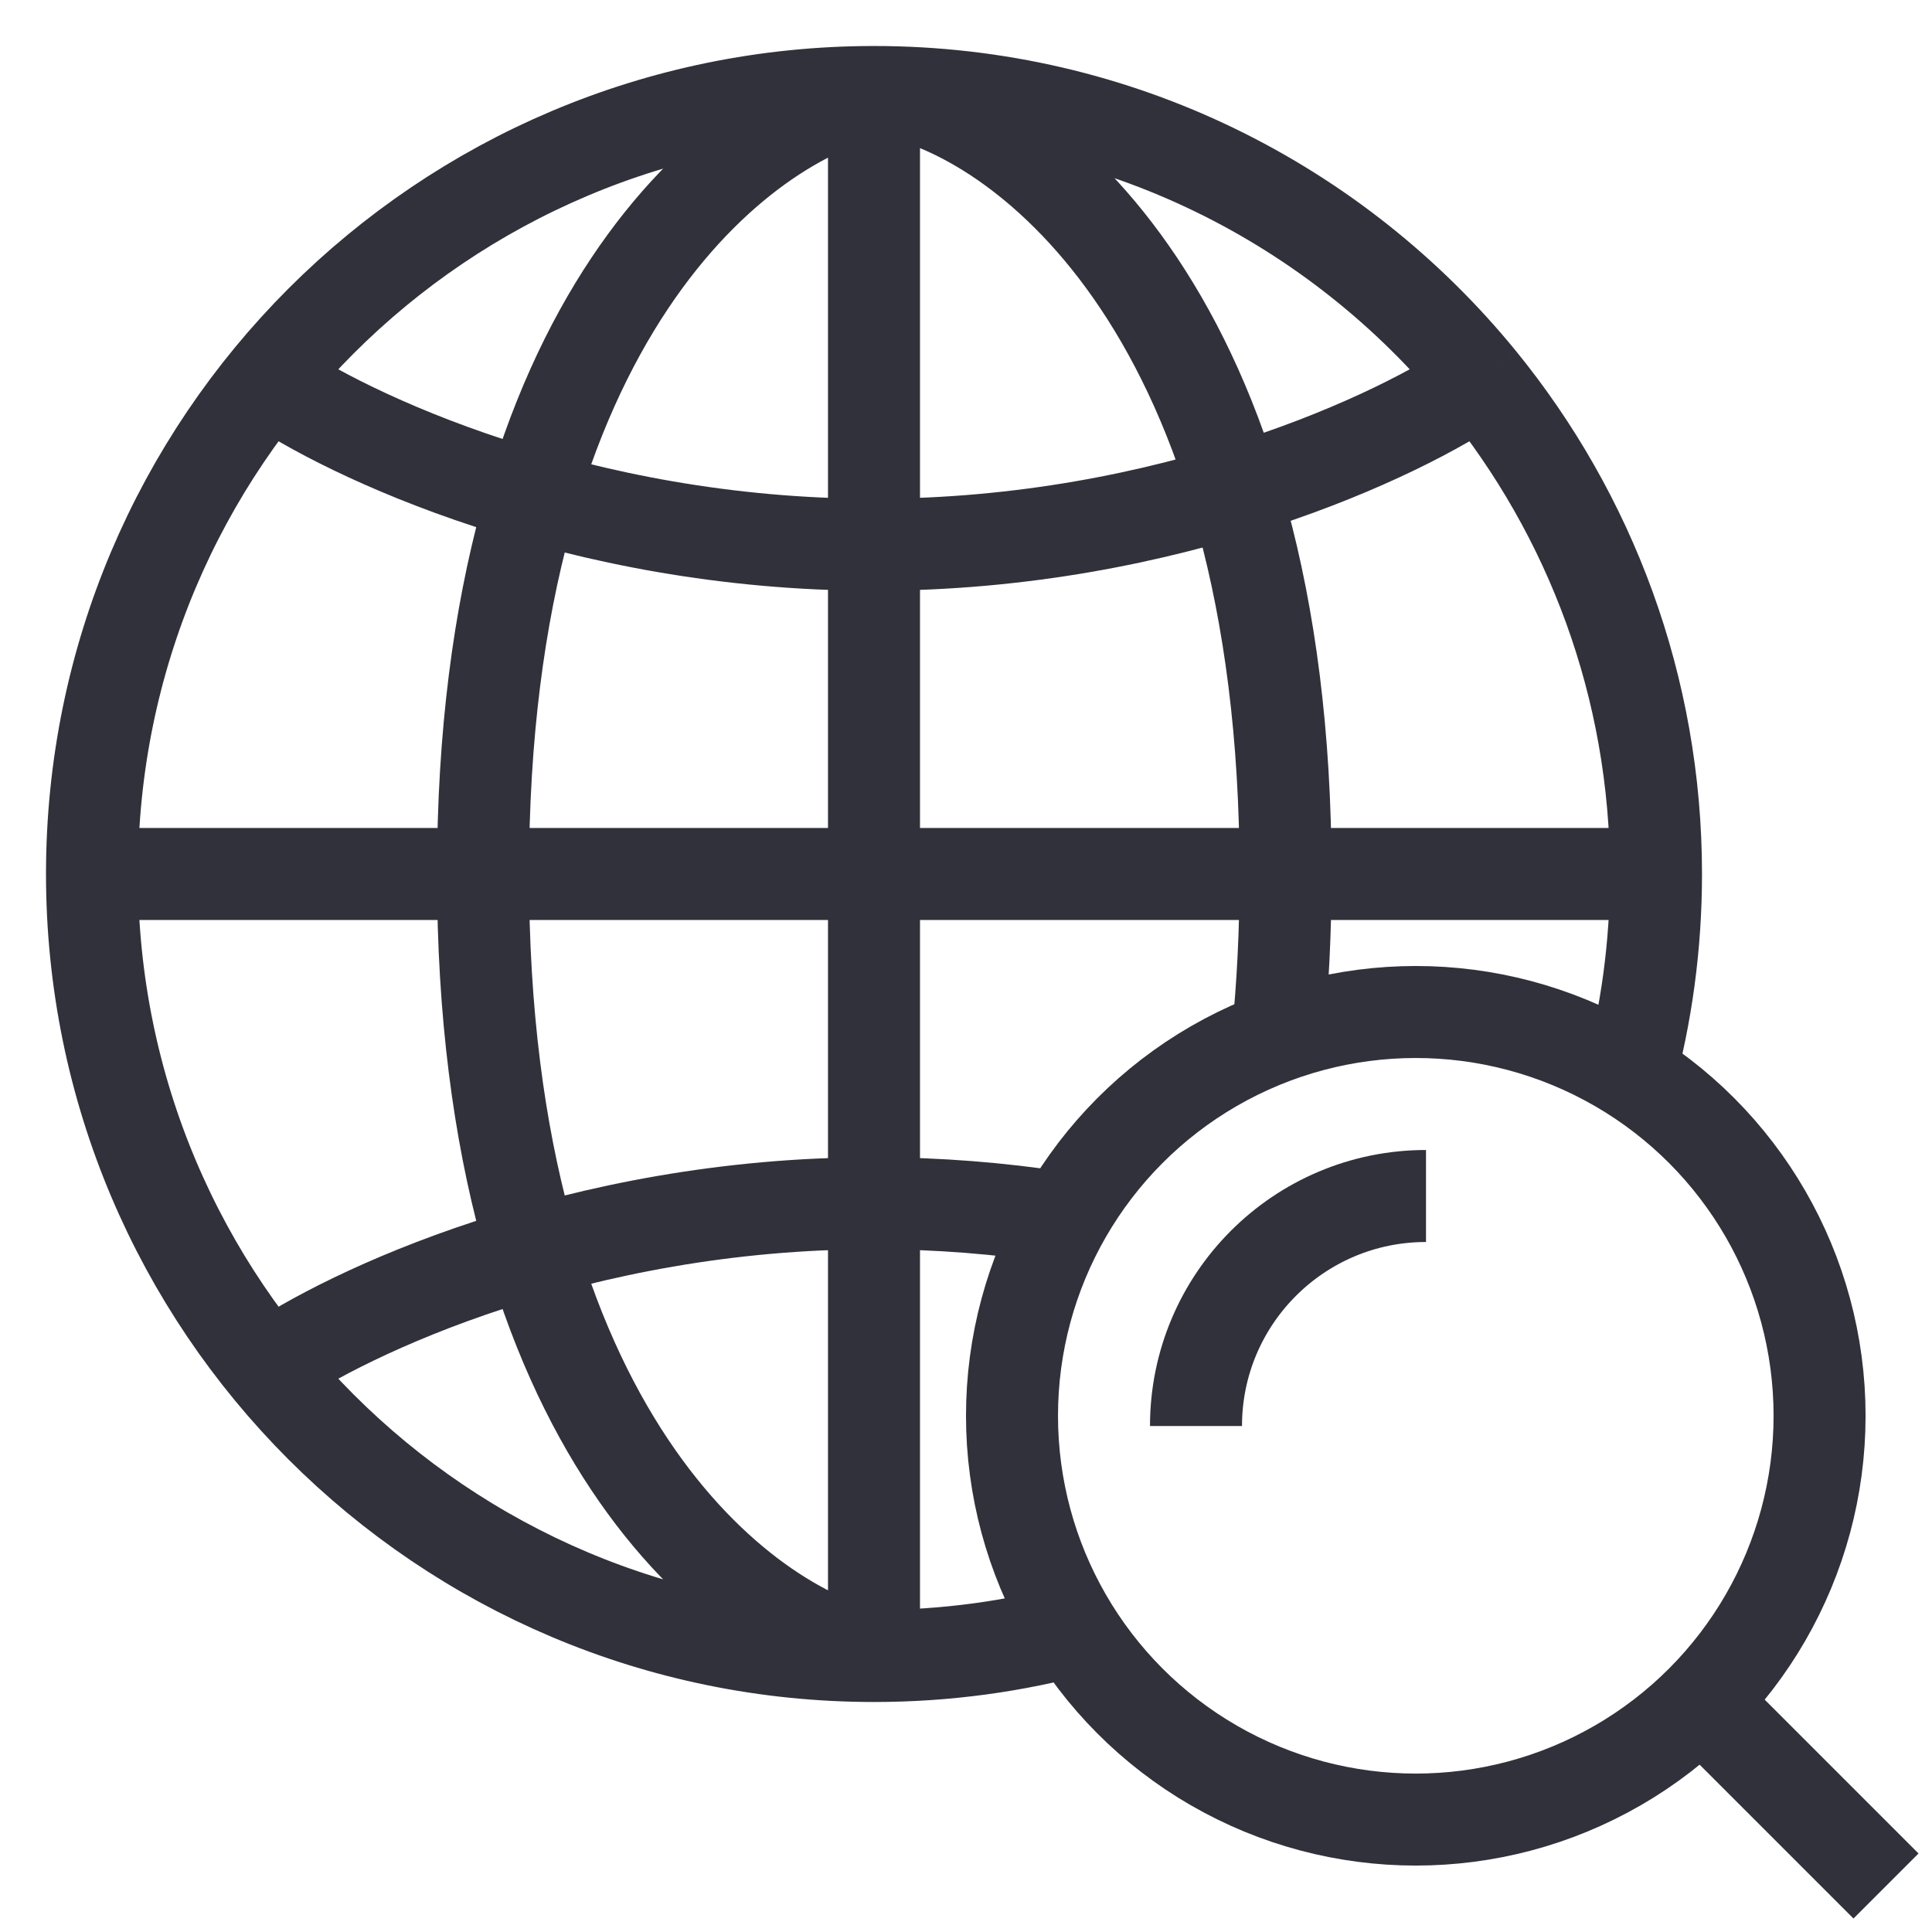 <svg viewBox="0 0 42 42" fill="none" xmlns="http://www.w3.org/2000/svg">
<path d="M36 19C36 14.928 34.568 11.191 32.181 8.263M36 19C36 20.558 35.791 22.067 35.398 23.5M36 19H19H10.5M19 36C9.611 36 2 28.389 2 19M19 36V11.842M19 36C16.167 35.404 10.5 31.168 10.5 19M19 36C20.558 36 22.067 35.791 23.5 35.398M2 19C2 9.611 9.611 2 19 2M2 19H10.5M19 2C24.317 2 29.064 4.441 32.181 8.263M19 2V11.842M19 2C16.167 2.596 10.5 6.832 10.5 19M32.181 8.263C30.471 9.456 25.442 11.842 19 11.842M19 11.842C12.558 11.842 7.528 9.456 5.819 8.263M5.819 29.737C7.529 28.544 12.558 26.158 19 26.158C20.407 26.158 21.747 26.272 23 26.462M19.447 2C22.281 2.596 27.947 6.832 27.947 19C27.947 20.249 27.888 21.414 27.777 22.5" stroke="#31313B" stroke-width="2"/>
<circle cx="30.778" cy="30.778" r="8.778" stroke="#31313B" stroke-width="2"/>
<path d="M26 31C26 28.239 28.239 26 31 26" stroke="#31313B" stroke-width="2"/>
<path d="M37 37L41 41" stroke="#31313B" stroke-width="2"/>
</svg>
